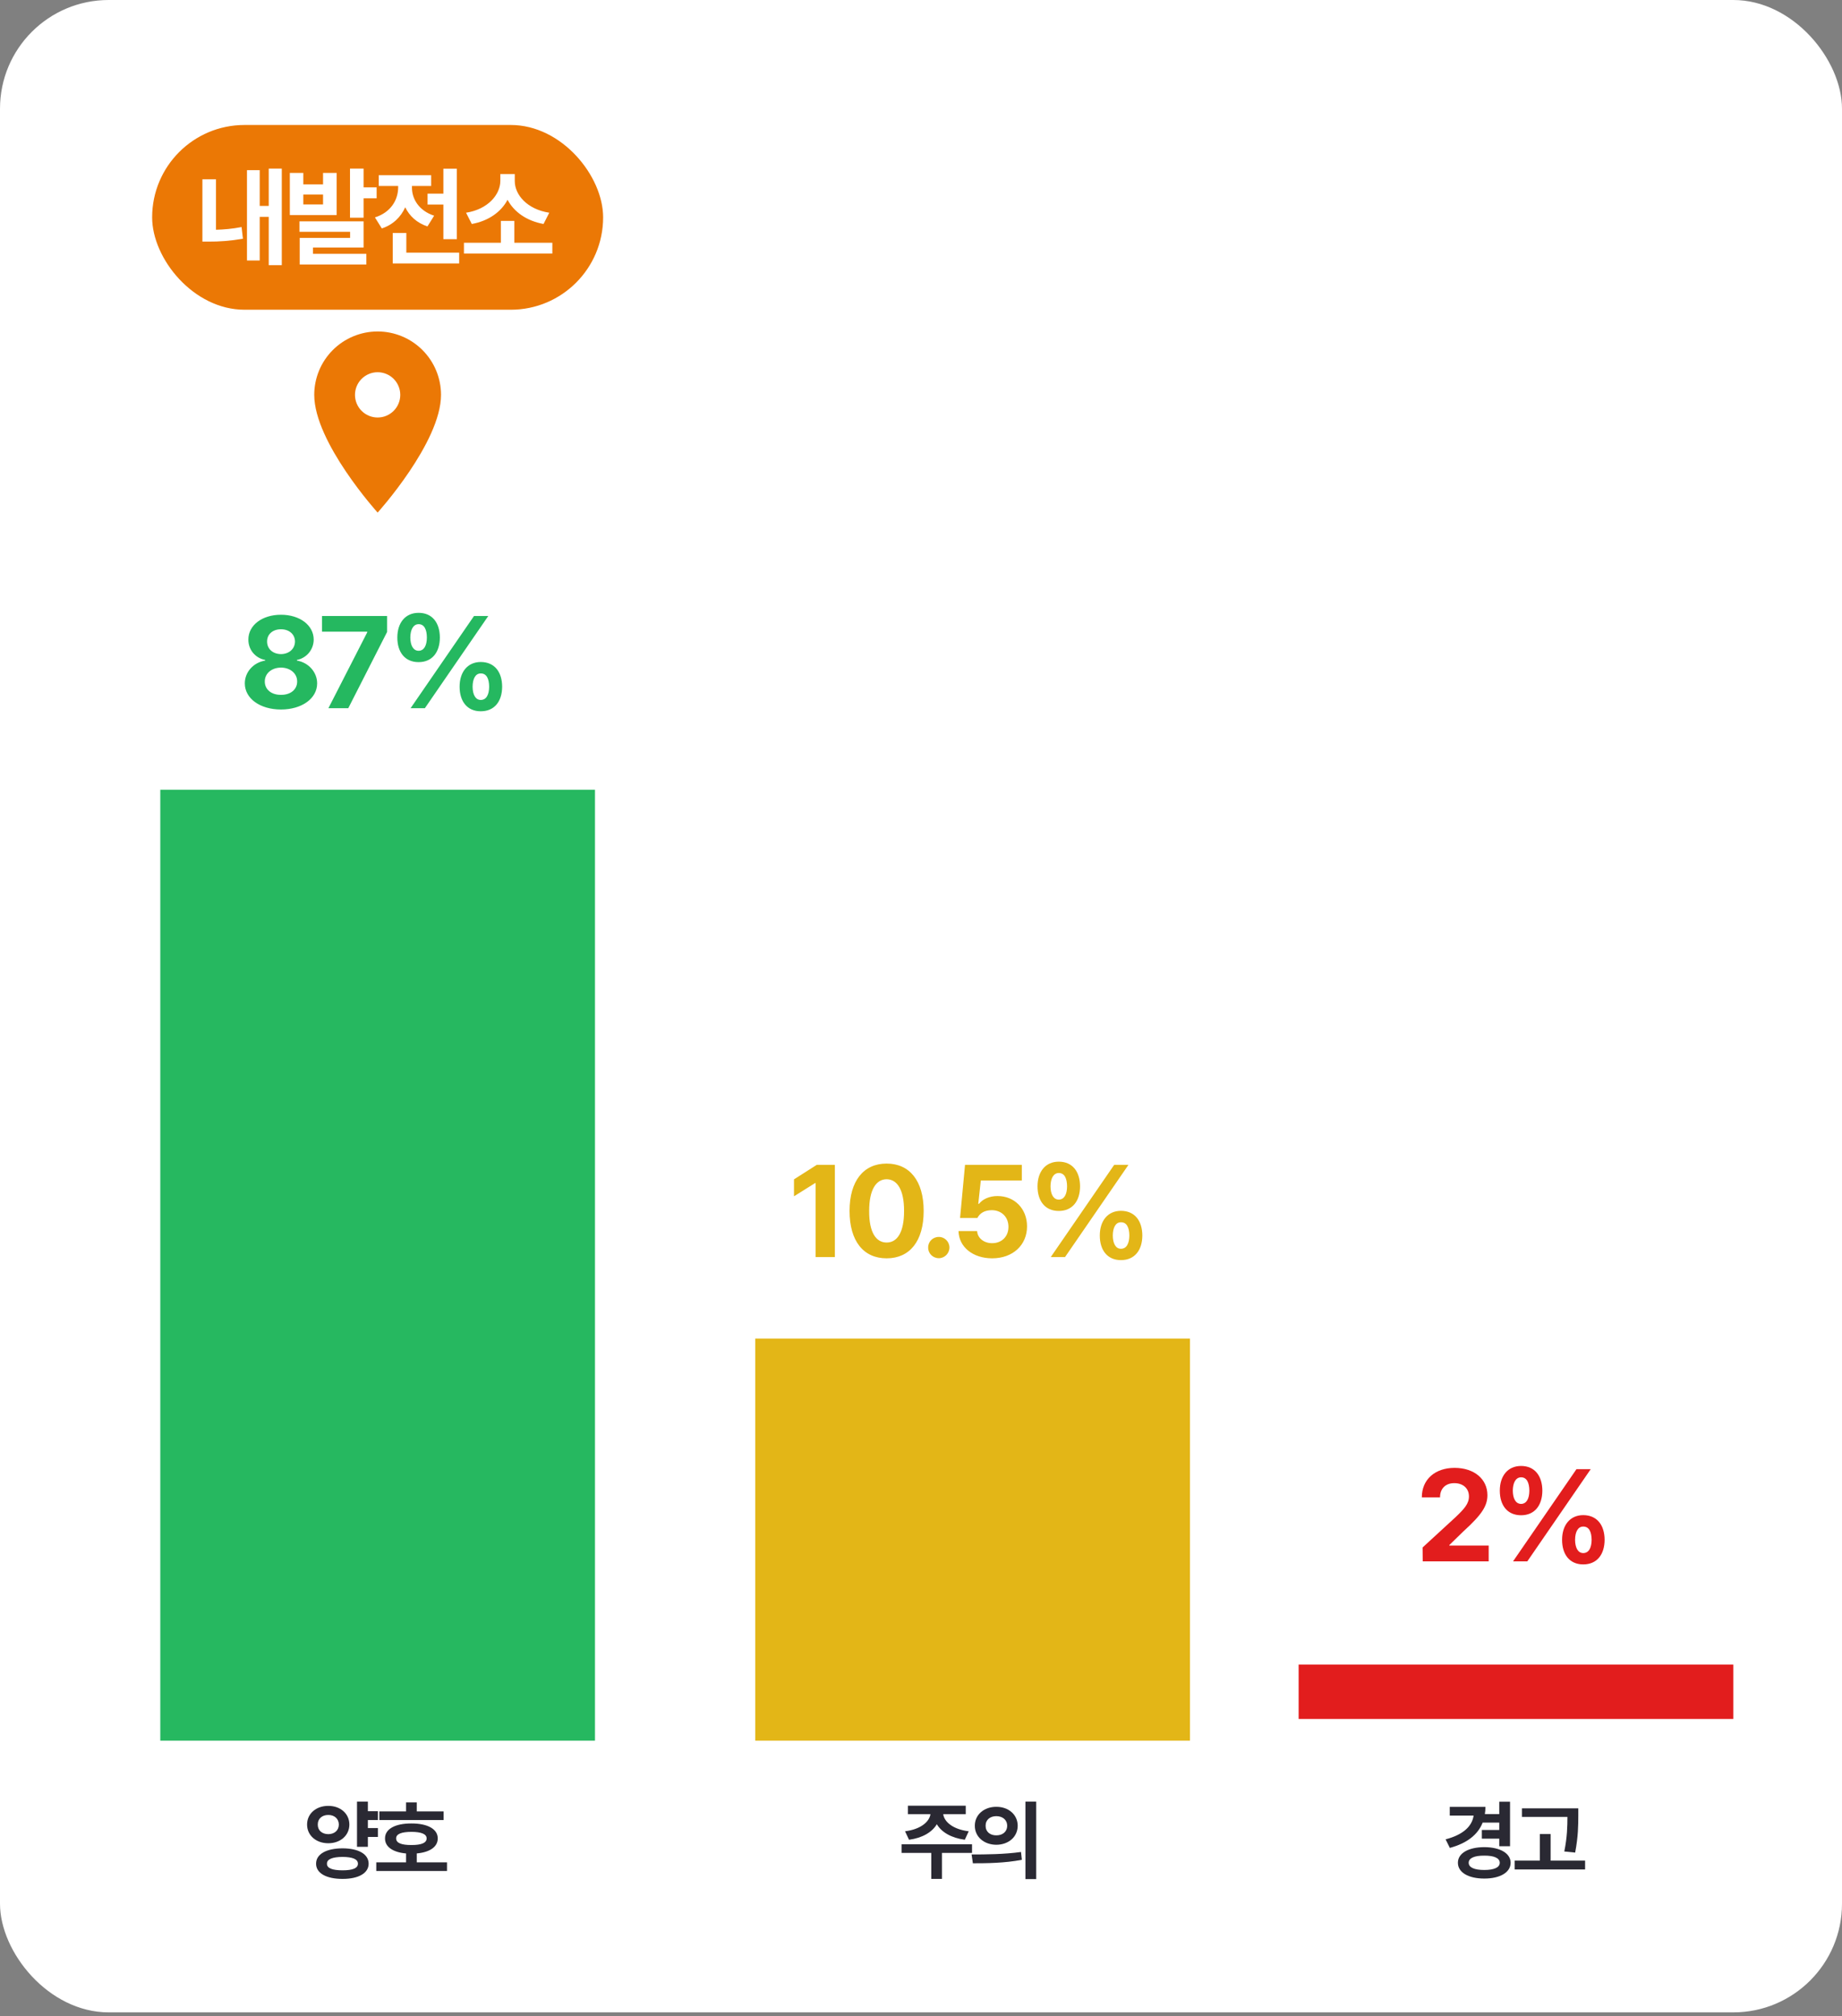 <svg width="339" height="371" viewBox="0 0 339 371" fill="none" xmlns="http://www.w3.org/2000/svg">
<rect x="0" y="0" width="339" height="371" fill="#808080" stroke="none"/>
<rect width="339" height="370.333" rx="20" fill="white"/>
<rect x="28" y="23" width="83" height="34" rx="17" fill="#EB7805"/>
<path d="M51.859 31.023H49.457V37.898H47.797V31.316H45.453V47.938H47.797V39.91H49.457V48.797H51.859V31.023ZM37.25 44.461H38.461C40.297 44.471 42.328 44.344 44.711 43.934L44.457 41.785C42.748 42.117 41.176 42.244 39.75 42.283V32.996H37.25V44.461ZM55.82 31.824H53.34V39.578H61.953V31.824H59.453V33.934H55.82V31.824ZM55.117 42.664H64.434V43.777H55.156V48.68H67.422V46.707H57.598V45.555H66.914V40.73H55.117V42.664ZM55.82 37.625V35.809H59.453V37.625H55.82ZM64.414 40.066H66.914V36.492H69.316V34.48H66.914V31.023H64.414V40.066ZM84.078 31.043H81.598V35.633H78.688V37.645H81.598V44.012H84.078V31.043ZM69 40.008L70.269 42.039C72.369 41.346 73.785 39.91 74.576 38.143C75.348 39.734 76.705 41.023 78.668 41.668L79.898 39.695C77.076 38.777 75.807 36.58 75.816 34.52V34.227H79.352V32.234H69.703V34.227H73.277V34.5C73.268 36.775 71.939 39.09 69 40.008ZM72.281 48.484H84.508V46.492H74.781V42.879H72.281V48.484ZM101.652 44.676H94.66V40.652H92.18V44.676H85.383V46.668H101.652V44.676ZM85.773 39.148L86.828 41.219C89.934 40.662 92.248 38.973 93.41 36.766C94.582 38.982 96.906 40.652 100.031 41.219L101.086 39.148C97.023 38.523 94.728 35.848 94.738 33.309V32.039H92.082V33.309C92.062 35.818 89.797 38.523 85.773 39.148Z" fill="white"/>
<path d="M69.499 76.833C68.394 76.833 67.334 76.394 66.552 75.613C65.771 74.832 65.332 73.772 65.332 72.667C65.332 71.562 65.771 70.502 66.552 69.72C67.334 68.939 68.394 68.5 69.499 68.5C70.604 68.5 71.664 68.939 72.445 69.72C73.226 70.502 73.665 71.562 73.665 72.667C73.665 73.214 73.558 73.756 73.348 74.261C73.139 74.767 72.832 75.226 72.445 75.613C72.058 76 71.599 76.307 71.093 76.516C70.588 76.726 70.046 76.833 69.499 76.833M69.499 61C66.404 61 63.437 62.229 61.249 64.417C59.061 66.605 57.832 69.573 57.832 72.667C57.832 81.417 69.499 94.333 69.499 94.333C69.499 94.333 81.165 81.417 81.165 72.667C81.165 69.573 79.936 66.605 77.748 64.417C75.56 62.229 72.593 61 69.499 61V61Z" fill="#EB7805"/>
<path d="M51.711 130.568C55.578 130.568 58.367 128.529 58.367 125.764C58.367 123.631 56.703 121.896 54.641 121.568V121.451C56.422 121.1 57.723 119.564 57.734 117.701C57.723 115.064 55.18 113.131 51.711 113.131C48.242 113.131 45.699 115.064 45.711 117.701C45.699 119.564 46.965 121.1 48.805 121.451V121.568C46.695 121.896 45.055 123.631 45.055 125.764C45.055 128.529 47.832 130.568 51.711 130.568ZM48.734 125.412C48.723 123.936 49.988 122.869 51.711 122.857C53.434 122.869 54.699 123.947 54.688 125.412C54.699 126.865 53.504 127.885 51.711 127.873C49.918 127.885 48.723 126.865 48.734 125.412ZM49.156 118.053C49.145 116.729 50.188 115.803 51.711 115.803C53.223 115.803 54.277 116.729 54.289 118.053C54.277 119.412 53.199 120.361 51.711 120.373C50.211 120.361 49.145 119.412 49.156 118.053ZM60.438 130.334H64.094L71.242 116.295V113.365H59.266V116.248H67.586V116.365L60.438 130.334ZM77.039 121.85C79.547 121.85 80.941 120.021 80.953 117.326C80.941 114.643 79.582 112.779 77.039 112.779C74.566 112.779 73.125 114.643 73.125 117.326C73.125 119.998 74.496 121.85 77.039 121.85ZM75.516 117.326C75.527 115.885 76.043 114.877 77.039 114.865C78.094 114.865 78.551 115.861 78.562 117.326C78.551 118.791 78.047 119.752 77.039 119.764C76.055 119.752 75.527 118.791 75.516 117.326ZM75.562 130.334H78.188L89.859 113.365H87.234L75.562 130.334ZM84.586 126.373C84.586 129.045 85.957 130.896 88.477 130.896C91.008 130.896 92.402 129.068 92.414 126.373C92.402 123.689 91.043 121.838 88.477 121.826C86.027 121.838 84.586 123.689 84.586 126.373ZM86.977 126.373C86.988 124.932 87.492 123.924 88.477 123.936C89.543 123.912 90.012 124.908 90.023 126.373C90.012 127.838 89.508 128.811 88.477 128.811C87.516 128.811 86.988 127.838 86.977 126.373Z" fill="#25B860"/>
<rect x="29.5" y="145.334" width="80" height="175" fill="#26B860"/>
<path d="M69.547 333.318H67.703V331.553H65.703V339.865H67.703V338.053H69.547V336.412H67.703V334.943H69.547V333.318ZM56.516 335.771C56.508 337.779 58.195 339.217 60.422 339.209C62.625 339.217 64.297 337.779 64.297 335.771C64.297 333.748 62.625 332.326 60.422 332.334C58.195 332.326 56.508 333.748 56.516 335.771ZM58.172 342.975C58.164 344.725 60.07 345.779 63.047 345.771C65.969 345.779 67.836 344.725 67.844 342.975C67.836 341.201 65.969 340.154 63.047 340.146C60.07 340.154 58.164 341.201 58.172 342.975ZM58.484 335.771C58.469 334.678 59.305 333.998 60.422 334.006C61.516 333.998 62.352 334.678 62.359 335.771C62.352 336.881 61.516 337.529 60.422 337.537C59.305 337.529 58.469 336.881 58.484 335.771ZM60.172 342.975C60.156 342.146 61.18 341.732 63.047 341.725C64.891 341.732 65.875 342.146 65.875 342.975C65.875 343.811 64.891 344.193 63.047 344.193C61.18 344.193 60.156 343.811 60.172 342.975ZM81.641 333.35H76.703V331.693H74.734V333.35H69.812V334.943H81.641V333.35ZM69.25 344.318H82.266V342.725H76.703V341.084C79.086 340.873 80.57 339.881 80.562 338.318C80.57 336.592 78.672 335.561 75.719 335.568C72.711 335.561 70.844 336.592 70.859 338.318C70.844 339.881 72.312 340.873 74.734 341.092V342.725H69.25V344.318ZM72.906 338.318C72.898 337.506 73.875 337.123 75.719 337.115C77.523 337.123 78.516 337.506 78.516 338.318C78.516 339.162 77.523 339.545 75.719 339.537C73.875 339.545 72.898 339.162 72.906 338.318Z" fill="#2A2933"/>
<path d="M153.648 214.365H150.32L146.125 217.037V220.154L150.016 217.717H150.109V231.334H153.648V214.365ZM163.172 231.568C167.414 231.568 169.992 228.428 169.992 222.85C169.992 217.307 167.402 214.131 163.172 214.131C158.941 214.131 156.352 217.307 156.352 222.85C156.352 228.404 158.918 231.568 163.172 231.568ZM159.961 222.85C159.961 218.971 161.215 217.025 163.172 217.014C165.129 217.025 166.395 218.971 166.383 222.85C166.395 226.764 165.141 228.662 163.172 228.662C161.203 228.662 159.938 226.764 159.961 222.85ZM172.789 231.545C173.832 231.545 174.734 230.666 174.734 229.576C174.734 228.498 173.832 227.619 172.789 227.631C171.688 227.619 170.797 228.498 170.82 229.576C170.797 230.666 171.688 231.545 172.789 231.545ZM182.594 231.568C186.414 231.568 189.016 229.119 189.016 225.686C189.016 222.428 186.695 220.096 183.578 220.107C182.09 220.096 180.801 220.705 180.18 221.537H180.039L180.508 217.248H188.055V214.365H177.602L176.688 224.139H179.875C180.379 223.189 181.27 222.709 182.547 222.709C184.328 222.721 185.605 223.975 185.594 225.779C185.605 227.549 184.352 228.791 182.594 228.779C181.117 228.791 179.91 227.877 179.828 226.553H176.406C176.465 229.482 179.055 231.568 182.594 231.568ZM194.859 222.85C197.367 222.85 198.762 221.021 198.773 218.326C198.762 215.643 197.402 213.779 194.859 213.779C192.387 213.779 190.945 215.643 190.945 218.326C190.945 220.998 192.316 222.85 194.859 222.85ZM193.336 218.326C193.348 216.885 193.863 215.877 194.859 215.865C195.914 215.865 196.371 216.861 196.383 218.326C196.371 219.791 195.867 220.752 194.859 220.764C193.875 220.752 193.348 219.791 193.336 218.326ZM193.383 231.334H196.008L207.68 214.365H205.055L193.383 231.334ZM202.406 227.373C202.406 230.045 203.777 231.896 206.297 231.896C208.828 231.896 210.223 230.068 210.234 227.373C210.223 224.689 208.863 222.838 206.297 222.826C203.848 222.838 202.406 224.689 202.406 227.373ZM204.797 227.373C204.809 225.932 205.312 224.924 206.297 224.936C207.363 224.912 207.832 225.908 207.844 227.373C207.832 228.838 207.328 229.811 206.297 229.811C205.336 229.811 204.809 228.838 204.797 227.373Z" fill="#E3B617"/>
<rect x="139" y="246.334" width="80" height="74" fill="#E3B617"/>
<path d="M178.891 339.396H165.922V340.99H171.391V345.771H173.359V340.99H178.891V339.396ZM166.562 337.006L167.297 338.568C169.773 338.232 171.547 337.17 172.414 335.709C173.273 337.17 175.062 338.232 177.562 338.568L178.281 337.006C175.359 336.654 173.789 335.264 173.586 333.865H177.734V332.303H167.094V333.865H171.242C171.031 335.264 169.438 336.654 166.562 337.006ZM183.359 332.506C181.117 332.498 179.398 333.951 179.406 335.99C179.398 338.037 181.117 339.482 183.359 339.49C185.617 339.482 187.289 338.037 187.297 335.99C187.289 333.951 185.617 332.498 183.359 332.506ZM178.812 341.271L179.047 342.896C181.531 342.896 184.906 342.873 188.062 342.256L187.906 340.818C184.867 341.248 181.352 341.279 178.812 341.271ZM181.391 335.99C181.383 334.881 182.234 334.225 183.359 334.225C184.492 334.225 185.352 334.881 185.359 335.99C185.352 337.115 184.492 337.764 183.359 337.756C182.234 337.764 181.383 337.115 181.391 335.99ZM188.719 345.803H190.703V331.553H188.719V345.803Z" fill="#2A2933"/>
<path d="M261.836 287.334H273.977V284.428H266.734V284.334L269.312 281.826C272.805 278.662 273.742 277.08 273.742 275.146C273.742 272.205 271.328 270.131 267.695 270.131C264.121 270.131 261.66 272.252 261.672 275.568H265.023C265.012 273.939 266.055 272.932 267.648 272.943C269.207 272.932 270.344 273.869 270.344 275.381C270.344 276.729 269.488 277.666 267.906 279.178L261.812 284.779L261.836 287.334ZM279.938 278.85C282.445 278.85 283.84 277.021 283.852 274.326C283.84 271.643 282.48 269.779 279.938 269.779C277.465 269.779 276.023 271.643 276.023 274.326C276.023 276.998 277.395 278.85 279.938 278.85ZM278.414 274.326C278.426 272.885 278.941 271.877 279.938 271.865C280.992 271.865 281.449 272.861 281.461 274.326C281.449 275.791 280.945 276.752 279.938 276.764C278.953 276.752 278.426 275.791 278.414 274.326ZM278.461 287.334H281.086L292.758 270.365H290.133L278.461 287.334ZM287.484 283.373C287.484 286.045 288.855 287.896 291.375 287.896C293.906 287.896 295.301 286.068 295.312 283.373C295.301 280.689 293.941 278.838 291.375 278.826C288.926 278.838 287.484 280.689 287.484 283.373ZM289.875 283.373C289.887 281.932 290.391 280.924 291.375 280.936C292.441 280.912 292.91 281.908 292.922 283.373C292.91 284.838 292.406 285.811 291.375 285.811C290.414 285.811 289.887 284.838 289.875 283.373Z" fill="#E21D1D"/>
<rect x="239" y="306.334" width="80" height="10" fill="#E21D1D"/>
<path d="M277.906 331.568H275.922V333.85H273.273C273.344 333.428 273.375 332.982 273.375 332.521H266.812V334.115H271.203C270.922 336.068 269.312 337.639 266.047 338.49L266.828 340.068C269.953 339.217 271.977 337.662 272.867 335.412H275.922V336.771H272.719V338.365H275.922V339.756H277.906V331.568ZM268.312 342.803C268.305 344.584 270.25 345.709 273.172 345.709C276.055 345.709 278.008 344.584 278.016 342.803C278.008 341.045 276.055 339.936 273.172 339.928C270.25 339.936 268.305 341.045 268.312 342.803ZM270.297 342.803C270.297 341.928 271.367 341.475 273.172 341.49C274.938 341.475 276.008 341.928 276.016 342.803C276.008 343.686 274.938 344.131 273.172 344.131C271.367 344.131 270.297 343.686 270.297 342.803ZM290.469 332.787H280.094V334.365H288.469C288.461 336.037 288.438 338.037 287.891 340.725L289.891 340.928C290.461 337.912 290.461 335.912 290.469 334.131V332.787ZM278.75 344.037H291.719V342.412H285.375V337.521H283.391V342.412H278.75V344.037Z" fill="#2A2933"/>
</svg>
